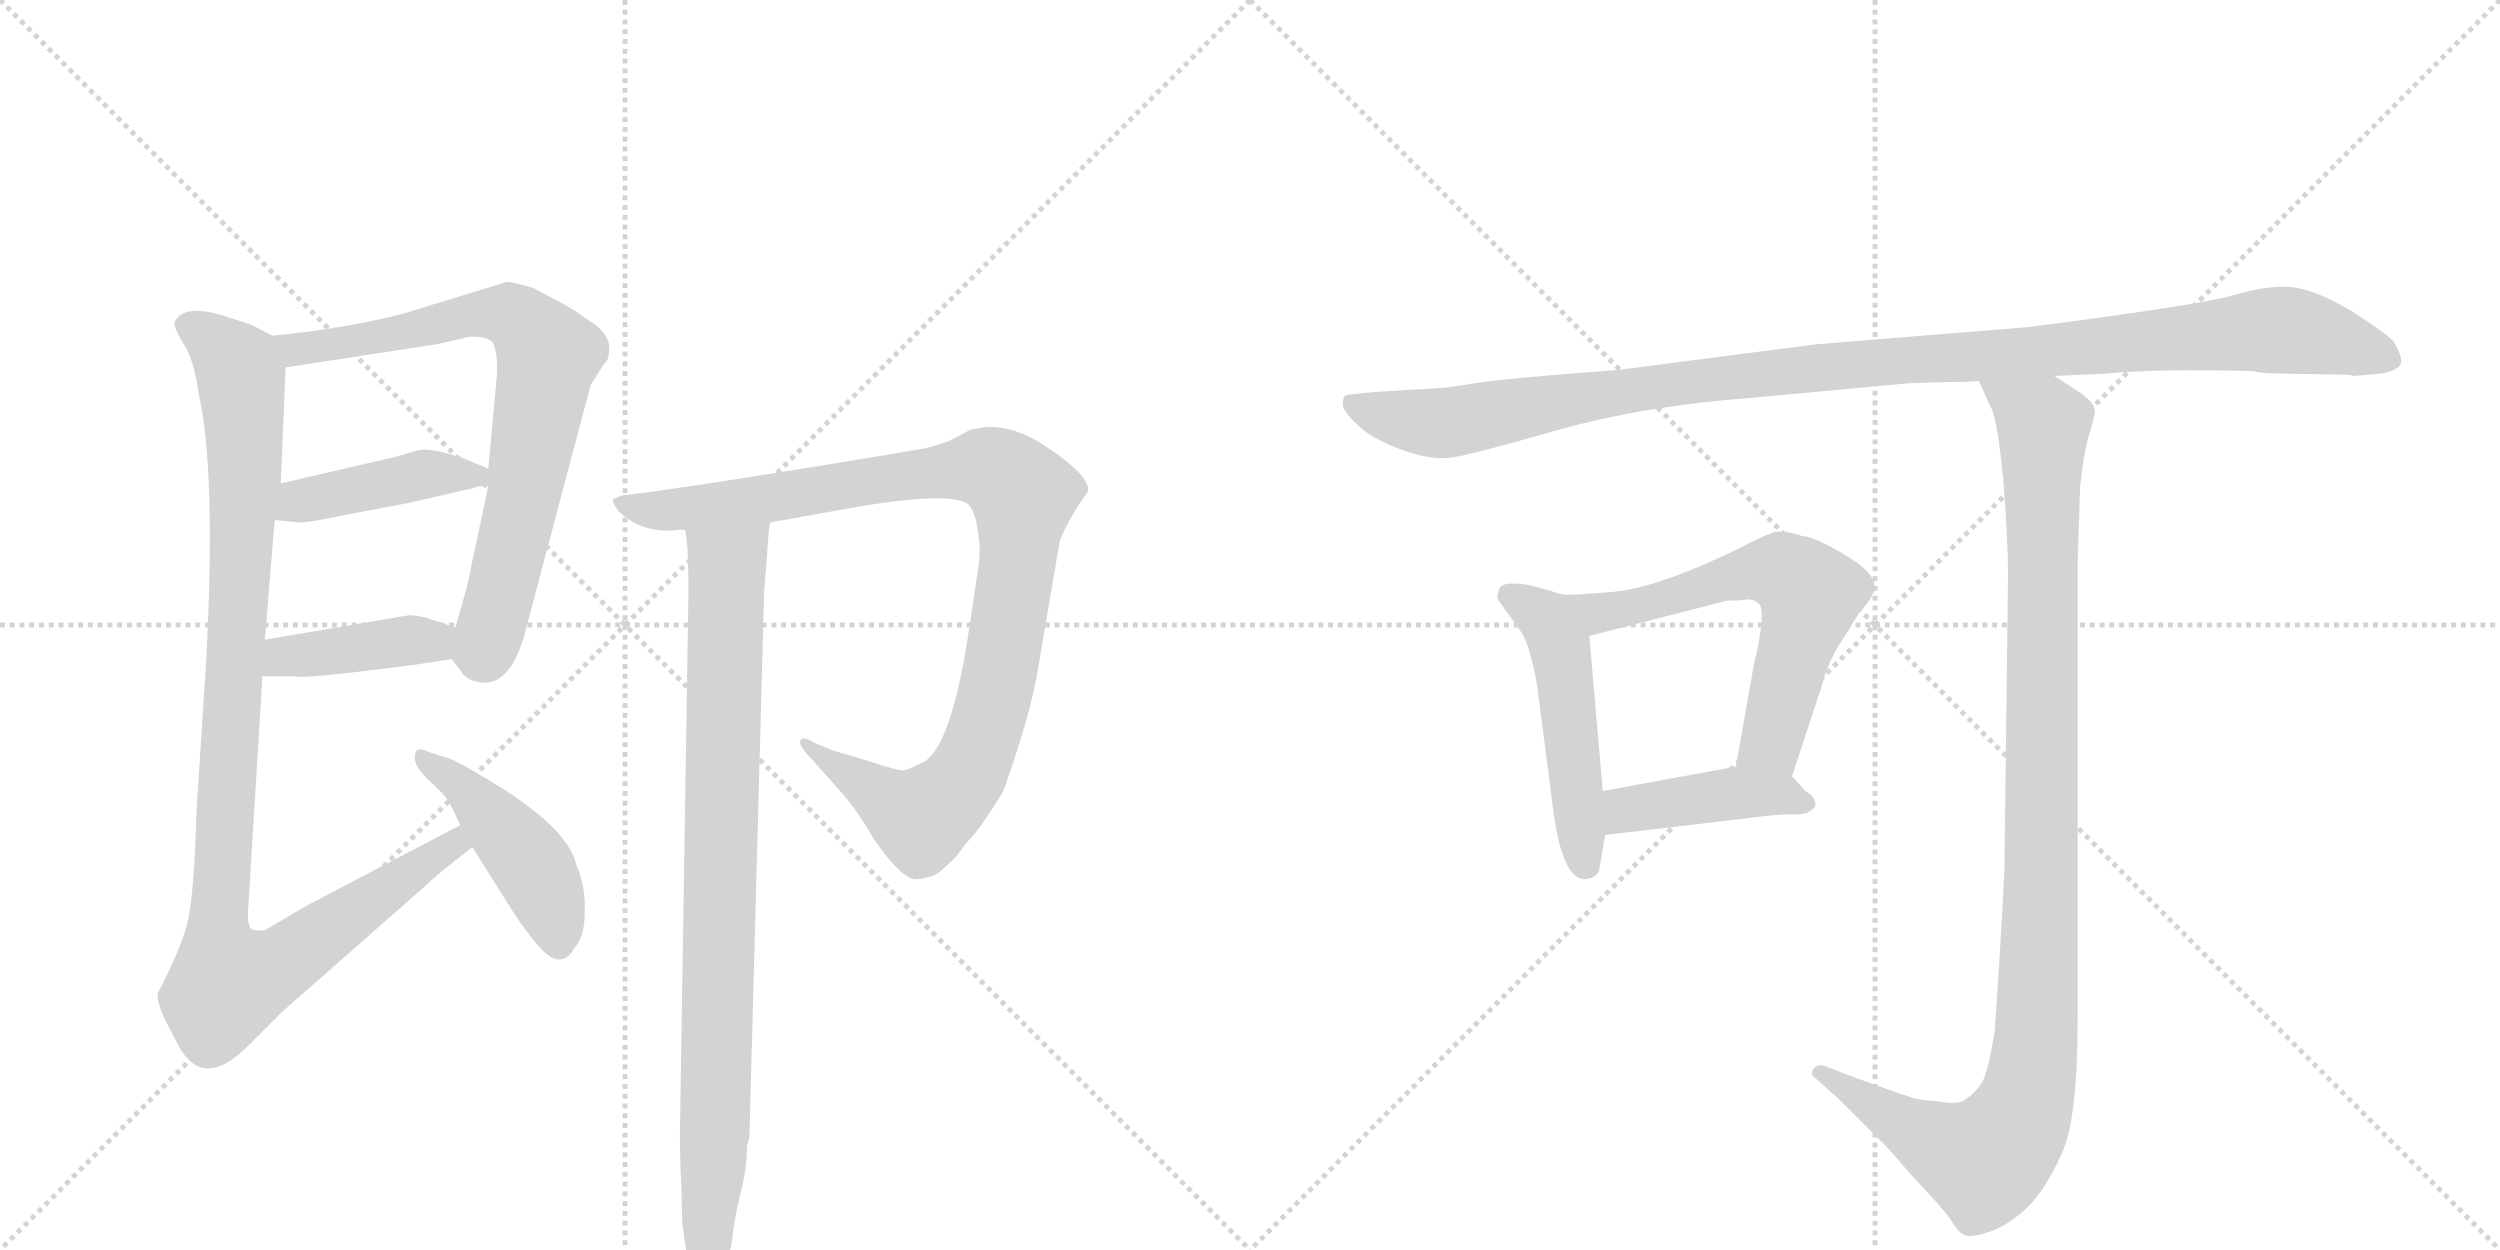 <svg version="1.1" viewBox="0 0 2048 1024" xmlns="http://www.w3.org/2000/svg">
  <g stroke="lightgray" stroke-dasharray="1,1" stroke-width="1" transform="scale(4, 4)">
    <line x1="0" y1="0" x2="256" y2="256"></line>
    <line x1="256" y1="0" x2="0" y2="256"></line>
    <line x1="128" y1="0" x2="128" y2="256"></line>
    <line x1="0" y1="128" x2="256" y2="128"></line>
    <line x1="256" y1="0" x2="512" y2="256"></line>
    <line x1="512" y1="0" x2="256" y2="256"></line>
    <line x1="384" y1="0" x2="384" y2="256"></line>
    <line x1="256" y1="128" x2="512" y2="128"></line>
  </g>
<g transform="scale(1, -1) translate(0, -850)">
   <style type="text/css">
    @keyframes keyframes0 {
      from {
       stroke: black;
       stroke-dashoffset: 753;
       stroke-width: 128;
       }
       71% {
       animation-timing-function: step-end;
       stroke: black;
       stroke-dashoffset: 0;
       stroke-width: 128;
       }
       to {
       stroke: black;
       stroke-width: 1024;
       }
       }
       #make-me-a-hanzi-animation-0 {
         animation: keyframes0 0.863s both;
         animation-delay: 0s;
         animation-timing-function: linear;
       }
    @keyframes keyframes1 {
      from {
       stroke: black;
       stroke-dashoffset: 422;
       stroke-width: 128;
       }
       58% {
       animation-timing-function: step-end;
       stroke: black;
       stroke-dashoffset: 0;
       stroke-width: 128;
       }
       to {
       stroke: black;
       stroke-width: 1024;
       }
       }
       #make-me-a-hanzi-animation-1 {
         animation: keyframes1 0.593s both;
         animation-delay: 0.863s;
         animation-timing-function: linear;
       }
    @keyframes keyframes2 {
      from {
       stroke: black;
       stroke-dashoffset: 403;
       stroke-width: 128;
       }
       57% {
       animation-timing-function: step-end;
       stroke: black;
       stroke-dashoffset: 0;
       stroke-width: 128;
       }
       to {
       stroke: black;
       stroke-width: 1024;
       }
       }
       #make-me-a-hanzi-animation-2 {
         animation: keyframes2 0.578s both;
         animation-delay: 1.456s;
         animation-timing-function: linear;
       }
    @keyframes keyframes3 {
      from {
       stroke: black;
       stroke-dashoffset: 1045;
       stroke-width: 128;
       }
       77% {
       animation-timing-function: step-end;
       stroke: black;
       stroke-dashoffset: 0;
       stroke-width: 128;
       }
       to {
       stroke: black;
       stroke-width: 1024;
       }
       }
       #make-me-a-hanzi-animation-3 {
         animation: keyframes3 1.1s both;
         animation-delay: 2.034s;
         animation-timing-function: linear;
       }
    @keyframes keyframes4 {
      from {
       stroke: black;
       stroke-dashoffset: 448;
       stroke-width: 128;
       }
       59% {
       animation-timing-function: step-end;
       stroke: black;
       stroke-dashoffset: 0;
       stroke-width: 128;
       }
       to {
       stroke: black;
       stroke-width: 1024;
       }
       }
       #make-me-a-hanzi-animation-4 {
         animation: keyframes4 0.615s both;
         animation-delay: 3.135s;
         animation-timing-function: linear;
       }
    @keyframes keyframes5 {
      from {
       stroke: black;
       stroke-dashoffset: 999;
       stroke-width: 128;
       }
       76% {
       animation-timing-function: step-end;
       stroke: black;
       stroke-dashoffset: 0;
       stroke-width: 128;
       }
       to {
       stroke: black;
       stroke-width: 1024;
       }
       }
       #make-me-a-hanzi-animation-5 {
         animation: keyframes5 1.063s both;
         animation-delay: 3.749s;
         animation-timing-function: linear;
       }
    @keyframes keyframes6 {
      from {
       stroke: black;
       stroke-dashoffset: 890;
       stroke-width: 128;
       }
       74% {
       animation-timing-function: step-end;
       stroke: black;
       stroke-dashoffset: 0;
       stroke-width: 128;
       }
       to {
       stroke: black;
       stroke-width: 1024;
       }
       }
       #make-me-a-hanzi-animation-6 {
         animation: keyframes6 0.974s both;
         animation-delay: 4.812s;
         animation-timing-function: linear;
       }
    @keyframes keyframes7 {
      from {
       stroke: black;
       stroke-dashoffset: 1119;
       stroke-width: 128;
       }
       78% {
       animation-timing-function: step-end;
       stroke: black;
       stroke-dashoffset: 0;
       stroke-width: 128;
       }
       to {
       stroke: black;
       stroke-width: 1024;
       }
       }
       #make-me-a-hanzi-animation-7 {
         animation: keyframes7 1.161s both;
         animation-delay: 5.786s;
         animation-timing-function: linear;
       }
    @keyframes keyframes8 {
      from {
       stroke: black;
       stroke-dashoffset: 495;
       stroke-width: 128;
       }
       62% {
       animation-timing-function: step-end;
       stroke: black;
       stroke-dashoffset: 0;
       stroke-width: 128;
       }
       to {
       stroke: black;
       stroke-width: 1024;
       }
       }
       #make-me-a-hanzi-animation-8 {
         animation: keyframes8 0.653s both;
         animation-delay: 6.947s;
         animation-timing-function: linear;
       }
    @keyframes keyframes9 {
      from {
       stroke: black;
       stroke-dashoffset: 610;
       stroke-width: 128;
       }
       67% {
       animation-timing-function: step-end;
       stroke: black;
       stroke-dashoffset: 0;
       stroke-width: 128;
       }
       to {
       stroke: black;
       stroke-width: 1024;
       }
       }
       #make-me-a-hanzi-animation-9 {
         animation: keyframes9 0.746s both;
         animation-delay: 7.6s;
         animation-timing-function: linear;
       }
    @keyframes keyframes10 {
      from {
       stroke: black;
       stroke-dashoffset: 421;
       stroke-width: 128;
       }
       58% {
       animation-timing-function: step-end;
       stroke: black;
       stroke-dashoffset: 0;
       stroke-width: 128;
       }
       to {
       stroke: black;
       stroke-width: 1024;
       }
       }
       #make-me-a-hanzi-animation-10 {
         animation: keyframes10 0.593s both;
         animation-delay: 8.346s;
         animation-timing-function: linear;
       }
    @keyframes keyframes11 {
      from {
       stroke: black;
       stroke-dashoffset: 1079;
       stroke-width: 128;
       }
       78% {
       animation-timing-function: step-end;
       stroke: black;
       stroke-dashoffset: 0;
       stroke-width: 128;
       }
       to {
       stroke: black;
       stroke-width: 1024;
       }
       }
       #make-me-a-hanzi-animation-11 {
         animation: keyframes11 1.128s both;
         animation-delay: 8.939s;
         animation-timing-function: linear;
       }
</style>
<path d="M 370 310 L 377 301 Q 381 294 389 292 Q 419 283 432 339 L 484 535 L 495 552 Q 499 555 499 564 Q 500 573 489 583 Q 469 597 465 599 L 437 614 Q 421 619 415 619 L 330 593 Q 284 581 223 575 C 193 572 204 544 234 549 L 358 568 L 384 574 Q 395 575 402 571 Q 408 566 407 542 L 400 466 L 400 452 L 386 386 Q 385 376 373 336 C 367 314 367 314 370 310 Z" fill="lightgray"></path> 
<path d="M 225 424 L 245 422 Q 255 422 287 429 L 335 438 L 387 450 Q 391 452 400 452 C 430 453 428 454 400 466 L 381 474 Q 352 484 342 481 L 325 476 L 230 454 C 201 447 195 427 225 424 Z" fill="lightgray"></path> 
<path d="M 215 296 L 242 296 Q 243 293 337 305 L 370 310 C 400 314 401 327 373 336 L 349 344 Q 341 346 335 346 L 217 326 C 187 321 185 296 215 296 Z" fill="lightgray"></path> 
<path d="M 129 36 Q 129 27 136 13 L 147 -8 Q 167 -43 203 -7 L 231 21 L 347 123 Q 357 133 387 156 C 411 175 404 188 377 174 L 251 108 L 217 88 Q 207 87 205 90 Q 203 94 203 100 L 215 296 L 217 326 L 225 424 L 230 454 L 234 549 C 235 569 235 569 223 575 L 206 584 L 181 592 Q 150 601 143 586 Q 142 582 150 569 Q 159 556 163 526 Q 177 464 169 310 L 161 186 Q 159 114 153 92 Q 147 70 129 36 Z" fill="lightgray"></path> 
<path d="M 387 156 L 414 113 Q 428 90 442 74 Q 460 54 471 74 Q 479 83 479 103 Q 480 123 472 142 Q 465 172 402 210 Q 372 228 367 229 L 351 234 Q 341 239 340 232 Q 338 224 349 213 Q 361 202 365 197 Q 369 192 377 174 L 387 156 Z" fill="lightgray"></path> 
<path d="M 631 422 L 681 431 Q 777 449 793 437 Q 799 431 801 415 Q 804 399 801 382 L 793 329 Q 779 239 757 226 Q 745 220 741 219 Q 737 218 710 227 L 683 235 L 666 242 Q 659 247 656 244 Q 653 240 666 227 L 690 200 Q 703 185 715 164 Q 736 133 748 130 Q 752 129 763 132 Q 768 133 783 148 L 792 160 Q 802 169 822 202 Q 844 264 850 300 L 868 406 Q 871 416 884 437 L 891 447 Q 895 460 851 488 Q 827 502 806 500 L 795 498 L 780 490 Q 777 488 759 483 L 730 478 Q 568 451 509 444 L 502 441 Q 501 439 507 431 Q 527 412 557 416 L 561 416 L 631 422 Z" fill="lightgray"></path> 
<path d="M 558 -118 L 559 -153 L 564 -188 Q 565 -200 568 -208 Q 578 -226 586 -208 Q 599 -177 600 -164 Q 601 -152 606 -130 Q 612 -108 612 -88 Q 614 -84 614 -78 L 626 366 L 628 390 Q 630 422 631 422 C 634 452 557 446 561 416 Q 564 407 564 366 L 557 -77 Q 557 -102 558 -118 Z" fill="lightgray"></path> 
<path d="M 1867 544 L 1924 543 L 1928 542 L 1951 544 Q 1966 547 1967 553 Q 1968 558 1961 570 Q 1955 577 1925 596 Q 1894 614 1875 615 Q 1856 616 1829 608 Q 1801 600 1661 582 L 1488 568 L 1326 547 Q 1232 540 1208 536 Q 1184 532 1177 532 L 1128 529 Q 1104 527 1102 526 Q 1100 524 1100 519 Q 1100 513 1112 502 Q 1123 491 1147 482 Q 1171 473 1188 475 Q 1204 477 1277 498 Q 1350 518 1434 524 L 1563 536 L 1593 537 Q 1615 537 1621 538 L 1683 542 L 1726 544 Q 1766 548 1845 546 Q 1853 544 1867 544 Z" fill="lightgray"></path> 
<path d="M 1280 363 L 1263 368 Q 1250 372 1240 372 Q 1229 372 1228 367 Q 1226 361 1227 359 L 1247 331 Q 1253 321 1259 290 L 1273 182 Q 1281 127 1300 130 Q 1308 131 1310 137 L 1315 166 L 1313 202 L 1302 329 C 1300 357 1300 357 1280 363 Z" fill="lightgray"></path> 
<path d="M 1468 214 L 1493 290 Q 1498 310 1512 330 L 1523 348 Q 1532 358 1534 363 Q 1541 375 1520 390 Q 1489 410 1476 411 Q 1461 416 1453 414 Q 1444 411 1423 400 Q 1357 368 1320 365 Q 1283 362 1280 363 C 1250 363 1273 322 1302 329 L 1415 358 Q 1427 358 1432 359 Q 1437 359 1440 356 Q 1444 355 1443 339 Q 1441 322 1437 307 L 1422 222 C 1417 192 1459 186 1468 214 Z" fill="lightgray"></path> 
<path d="M 1479 202 L 1468 214 C 1455 228 1452 227 1422 222 L 1313 202 C 1283 197 1285 162 1315 166 L 1434 180 Q 1456 183 1468 183 Q 1479 182 1483 186 Q 1488 188 1487 193 Q 1486 198 1479 202 Z" fill="lightgray"></path> 
<path d="M 1621 538 L 1631 516 Q 1636 508 1641 458 Q 1645 407 1645 380 L 1642 137 Q 1639 75 1634 5 Q 1629 -27 1624 -36 Q 1618 -46 1608 -52 Q 1602 -55 1586 -52 Q 1569 -51 1563 -48 Q 1556 -46 1512 -30 L 1497 -24 Q 1490 -21 1486 -25 Q 1482 -30 1487 -33 L 1506 -50 L 1541 -85 Q 1543 -86 1567 -114 Q 1591 -139 1598 -149 Q 1604 -160 1610 -162 Q 1615 -164 1630 -159 Q 1645 -154 1661 -139 Q 1676 -124 1689 -95 Q 1702 -67 1702 14 L 1702 388 L 1704 451 Q 1707 480 1712 496 Q 1717 512 1716 514 Q 1716 520 1703 529 L 1683 542 C 1658 558 1609 565 1621 538 Z" fill="lightgray"></path> 
      <clipPath id="make-me-a-hanzi-clip-0">
      <path d="M 370 310 L 377 301 Q 381 294 389 292 Q 419 283 432 339 L 484 535 L 495 552 Q 499 555 499 564 Q 500 573 489 583 Q 469 597 465 599 L 437 614 Q 421 619 415 619 L 330 593 Q 284 581 223 575 C 193 572 204 544 234 549 L 358 568 L 384 574 Q 395 575 402 571 Q 408 566 407 542 L 400 466 L 400 452 L 386 386 Q 385 376 373 336 C 367 314 367 314 370 310 Z" fill="lightgray"></path>
      </clipPath>
      <path clip-path="url(#make-me-a-hanzi-clip-0)" d="M 232 571 L 242 563 L 286 569 L 399 594 L 423 590 L 449 559 L 430 445 L 403 335 L 397 318 L 385 315 " fill="none" id="make-me-a-hanzi-animation-0" stroke-dasharray="625 1250" stroke-linecap="round"></path>

      <clipPath id="make-me-a-hanzi-clip-1">
      <path d="M 225 424 L 245 422 Q 255 422 287 429 L 335 438 L 387 450 Q 391 452 400 452 C 430 453 428 454 400 466 L 381 474 Q 352 484 342 481 L 325 476 L 230 454 C 201 447 195 427 225 424 Z" fill="lightgray"></path>
      </clipPath>
      <path clip-path="url(#make-me-a-hanzi-clip-1)" d="M 231 431 L 245 440 L 343 461 L 392 459 " fill="none" id="make-me-a-hanzi-animation-1" stroke-dasharray="294 588" stroke-linecap="round"></path>

      <clipPath id="make-me-a-hanzi-clip-2">
      <path d="M 215 296 L 242 296 Q 243 293 337 305 L 370 310 C 400 314 401 327 373 336 L 349 344 Q 341 346 335 346 L 217 326 C 187 321 185 296 215 296 Z" fill="lightgray"></path>
      </clipPath>
      <path clip-path="url(#make-me-a-hanzi-clip-2)" d="M 222 303 L 242 314 L 355 324 L 364 330 " fill="none" id="make-me-a-hanzi-animation-2" stroke-dasharray="275 550" stroke-linecap="round"></path>

      <clipPath id="make-me-a-hanzi-clip-3">
      <path d="M 129 36 Q 129 27 136 13 L 147 -8 Q 167 -43 203 -7 L 231 21 L 347 123 Q 357 133 387 156 C 411 175 404 188 377 174 L 251 108 L 217 88 Q 207 87 205 90 Q 203 94 203 100 L 215 296 L 217 326 L 225 424 L 230 454 L 234 549 C 235 569 235 569 223 575 L 206 584 L 181 592 Q 150 601 143 586 Q 142 582 150 569 Q 159 556 163 526 Q 177 464 169 310 L 161 186 Q 159 114 153 92 Q 147 70 129 36 Z" fill="lightgray"></path>
      </clipPath>
      <path clip-path="url(#make-me-a-hanzi-clip-3)" d="M 152 585 L 195 550 L 199 527 L 201 463 L 178 77 L 187 45 L 228 59 L 372 158 L 372 166 " fill="none" id="make-me-a-hanzi-animation-3" stroke-dasharray="917 1834" stroke-linecap="round"></path>

      <clipPath id="make-me-a-hanzi-clip-4">
      <path d="M 387 156 L 414 113 Q 428 90 442 74 Q 460 54 471 74 Q 479 83 479 103 Q 480 123 472 142 Q 465 172 402 210 Q 372 228 367 229 L 351 234 Q 341 239 340 232 Q 338 224 349 213 Q 361 202 365 197 Q 369 192 377 174 L 387 156 Z" fill="lightgray"></path>
      </clipPath>
      <path clip-path="url(#make-me-a-hanzi-clip-4)" d="M 346 228 L 385 201 L 429 151 L 448 117 L 457 79 " fill="none" id="make-me-a-hanzi-animation-4" stroke-dasharray="320 640" stroke-linecap="round"></path>

      <clipPath id="make-me-a-hanzi-clip-5">
      <path d="M 631 422 L 681 431 Q 777 449 793 437 Q 799 431 801 415 Q 804 399 801 382 L 793 329 Q 779 239 757 226 Q 745 220 741 219 Q 737 218 710 227 L 683 235 L 666 242 Q 659 247 656 244 Q 653 240 666 227 L 690 200 Q 703 185 715 164 Q 736 133 748 130 Q 752 129 763 132 Q 768 133 783 148 L 792 160 Q 802 169 822 202 Q 844 264 850 300 L 868 406 Q 871 416 884 437 L 891 447 Q 895 460 851 488 Q 827 502 806 500 L 795 498 L 780 490 Q 777 488 759 483 L 730 478 Q 568 451 509 444 L 502 441 Q 501 439 507 431 Q 527 412 557 416 L 561 416 L 631 422 Z" fill="lightgray"></path>
      </clipPath>
      <path clip-path="url(#make-me-a-hanzi-clip-5)" d="M 508 438 L 539 431 L 567 433 L 797 467 L 819 463 L 838 445 L 815 278 L 795 221 L 780 200 L 754 179 L 664 235 L 661 242 " fill="none" id="make-me-a-hanzi-animation-5" stroke-dasharray="871 1742" stroke-linecap="round"></path>

      <clipPath id="make-me-a-hanzi-clip-6">
      <path d="M 558 -118 L 559 -153 L 564 -188 Q 565 -200 568 -208 Q 578 -226 586 -208 Q 599 -177 600 -164 Q 601 -152 606 -130 Q 612 -108 612 -88 Q 614 -84 614 -78 L 626 366 L 628 390 Q 630 422 631 422 C 634 452 557 446 561 416 Q 564 407 564 366 L 557 -77 Q 557 -102 558 -118 Z" fill="lightgray"></path>
      </clipPath>
      <path clip-path="url(#make-me-a-hanzi-clip-6)" d="M 568 414 L 596 387 L 586 -77 L 577 -208 " fill="none" id="make-me-a-hanzi-animation-6" stroke-dasharray="762 1524" stroke-linecap="round"></path>

      <clipPath id="make-me-a-hanzi-clip-7">
      <path d="M 1867 544 L 1924 543 L 1928 542 L 1951 544 Q 1966 547 1967 553 Q 1968 558 1961 570 Q 1955 577 1925 596 Q 1894 614 1875 615 Q 1856 616 1829 608 Q 1801 600 1661 582 L 1488 568 L 1326 547 Q 1232 540 1208 536 Q 1184 532 1177 532 L 1128 529 Q 1104 527 1102 526 Q 1100 524 1100 519 Q 1100 513 1112 502 Q 1123 491 1147 482 Q 1171 473 1188 475 Q 1204 477 1277 498 Q 1350 518 1434 524 L 1563 536 L 1593 537 Q 1615 537 1621 538 L 1683 542 L 1726 544 Q 1766 548 1845 546 Q 1853 544 1867 544 Z" fill="lightgray"></path>
      </clipPath>
      <path clip-path="url(#make-me-a-hanzi-clip-7)" d="M 1107 521 L 1127 511 L 1182 503 L 1380 537 L 1869 580 L 1959 555 " fill="none" id="make-me-a-hanzi-animation-7" stroke-dasharray="991 1982" stroke-linecap="round"></path>

      <clipPath id="make-me-a-hanzi-clip-8">
      <path d="M 1280 363 L 1263 368 Q 1250 372 1240 372 Q 1229 372 1228 367 Q 1226 361 1227 359 L 1247 331 Q 1253 321 1259 290 L 1273 182 Q 1281 127 1300 130 Q 1308 131 1310 137 L 1315 166 L 1313 202 L 1302 329 C 1300 357 1300 357 1280 363 Z" fill="lightgray"></path>
      </clipPath>
      <path clip-path="url(#make-me-a-hanzi-clip-8)" d="M 1237 362 L 1266 343 L 1278 319 L 1298 143 " fill="none" id="make-me-a-hanzi-animation-8" stroke-dasharray="367 734" stroke-linecap="round"></path>

      <clipPath id="make-me-a-hanzi-clip-9">
      <path d="M 1468 214 L 1493 290 Q 1498 310 1512 330 L 1523 348 Q 1532 358 1534 363 Q 1541 375 1520 390 Q 1489 410 1476 411 Q 1461 416 1453 414 Q 1444 411 1423 400 Q 1357 368 1320 365 Q 1283 362 1280 363 C 1250 363 1273 322 1302 329 L 1415 358 Q 1427 358 1432 359 Q 1437 359 1440 356 Q 1444 355 1443 339 Q 1441 322 1437 307 L 1422 222 C 1417 192 1459 186 1468 214 Z" fill="lightgray"></path>
      </clipPath>
      <path clip-path="url(#make-me-a-hanzi-clip-9)" d="M 1293 358 L 1299 351 L 1334 351 L 1440 382 L 1462 381 L 1474 372 L 1483 363 L 1482 355 L 1451 242 L 1431 228 " fill="none" id="make-me-a-hanzi-animation-9" stroke-dasharray="482 964" stroke-linecap="round"></path>

      <clipPath id="make-me-a-hanzi-clip-10">
      <path d="M 1479 202 L 1468 214 C 1455 228 1452 227 1422 222 L 1313 202 C 1283 197 1285 162 1315 166 L 1434 180 Q 1456 183 1468 183 Q 1479 182 1483 186 Q 1488 188 1487 193 Q 1486 198 1479 202 Z" fill="lightgray"></path>
      </clipPath>
      <path clip-path="url(#make-me-a-hanzi-clip-10)" d="M 1322 172 L 1340 189 L 1387 196 L 1458 200 L 1478 193 " fill="none" id="make-me-a-hanzi-animation-10" stroke-dasharray="293 586" stroke-linecap="round"></path>

      <clipPath id="make-me-a-hanzi-clip-11">
      <path d="M 1621 538 L 1631 516 Q 1636 508 1641 458 Q 1645 407 1645 380 L 1642 137 Q 1639 75 1634 5 Q 1629 -27 1624 -36 Q 1618 -46 1608 -52 Q 1602 -55 1586 -52 Q 1569 -51 1563 -48 Q 1556 -46 1512 -30 L 1497 -24 Q 1490 -21 1486 -25 Q 1482 -30 1487 -33 L 1506 -50 L 1541 -85 Q 1543 -86 1567 -114 Q 1591 -139 1598 -149 Q 1604 -160 1610 -162 Q 1615 -164 1630 -159 Q 1645 -154 1661 -139 Q 1676 -124 1689 -95 Q 1702 -67 1702 14 L 1702 388 L 1704 451 Q 1707 480 1712 496 Q 1717 512 1716 514 Q 1716 520 1703 529 L 1683 542 C 1658 558 1609 565 1621 538 Z" fill="lightgray"></path>
      </clipPath>
      <path clip-path="url(#make-me-a-hanzi-clip-11)" d="M 1629 535 L 1674 499 L 1670 37 L 1661 -49 L 1650 -75 L 1625 -101 L 1568 -77 L 1492 -28 " fill="none" id="make-me-a-hanzi-animation-11" stroke-dasharray="951 1902" stroke-linecap="round"></path>

</g>
</svg>
